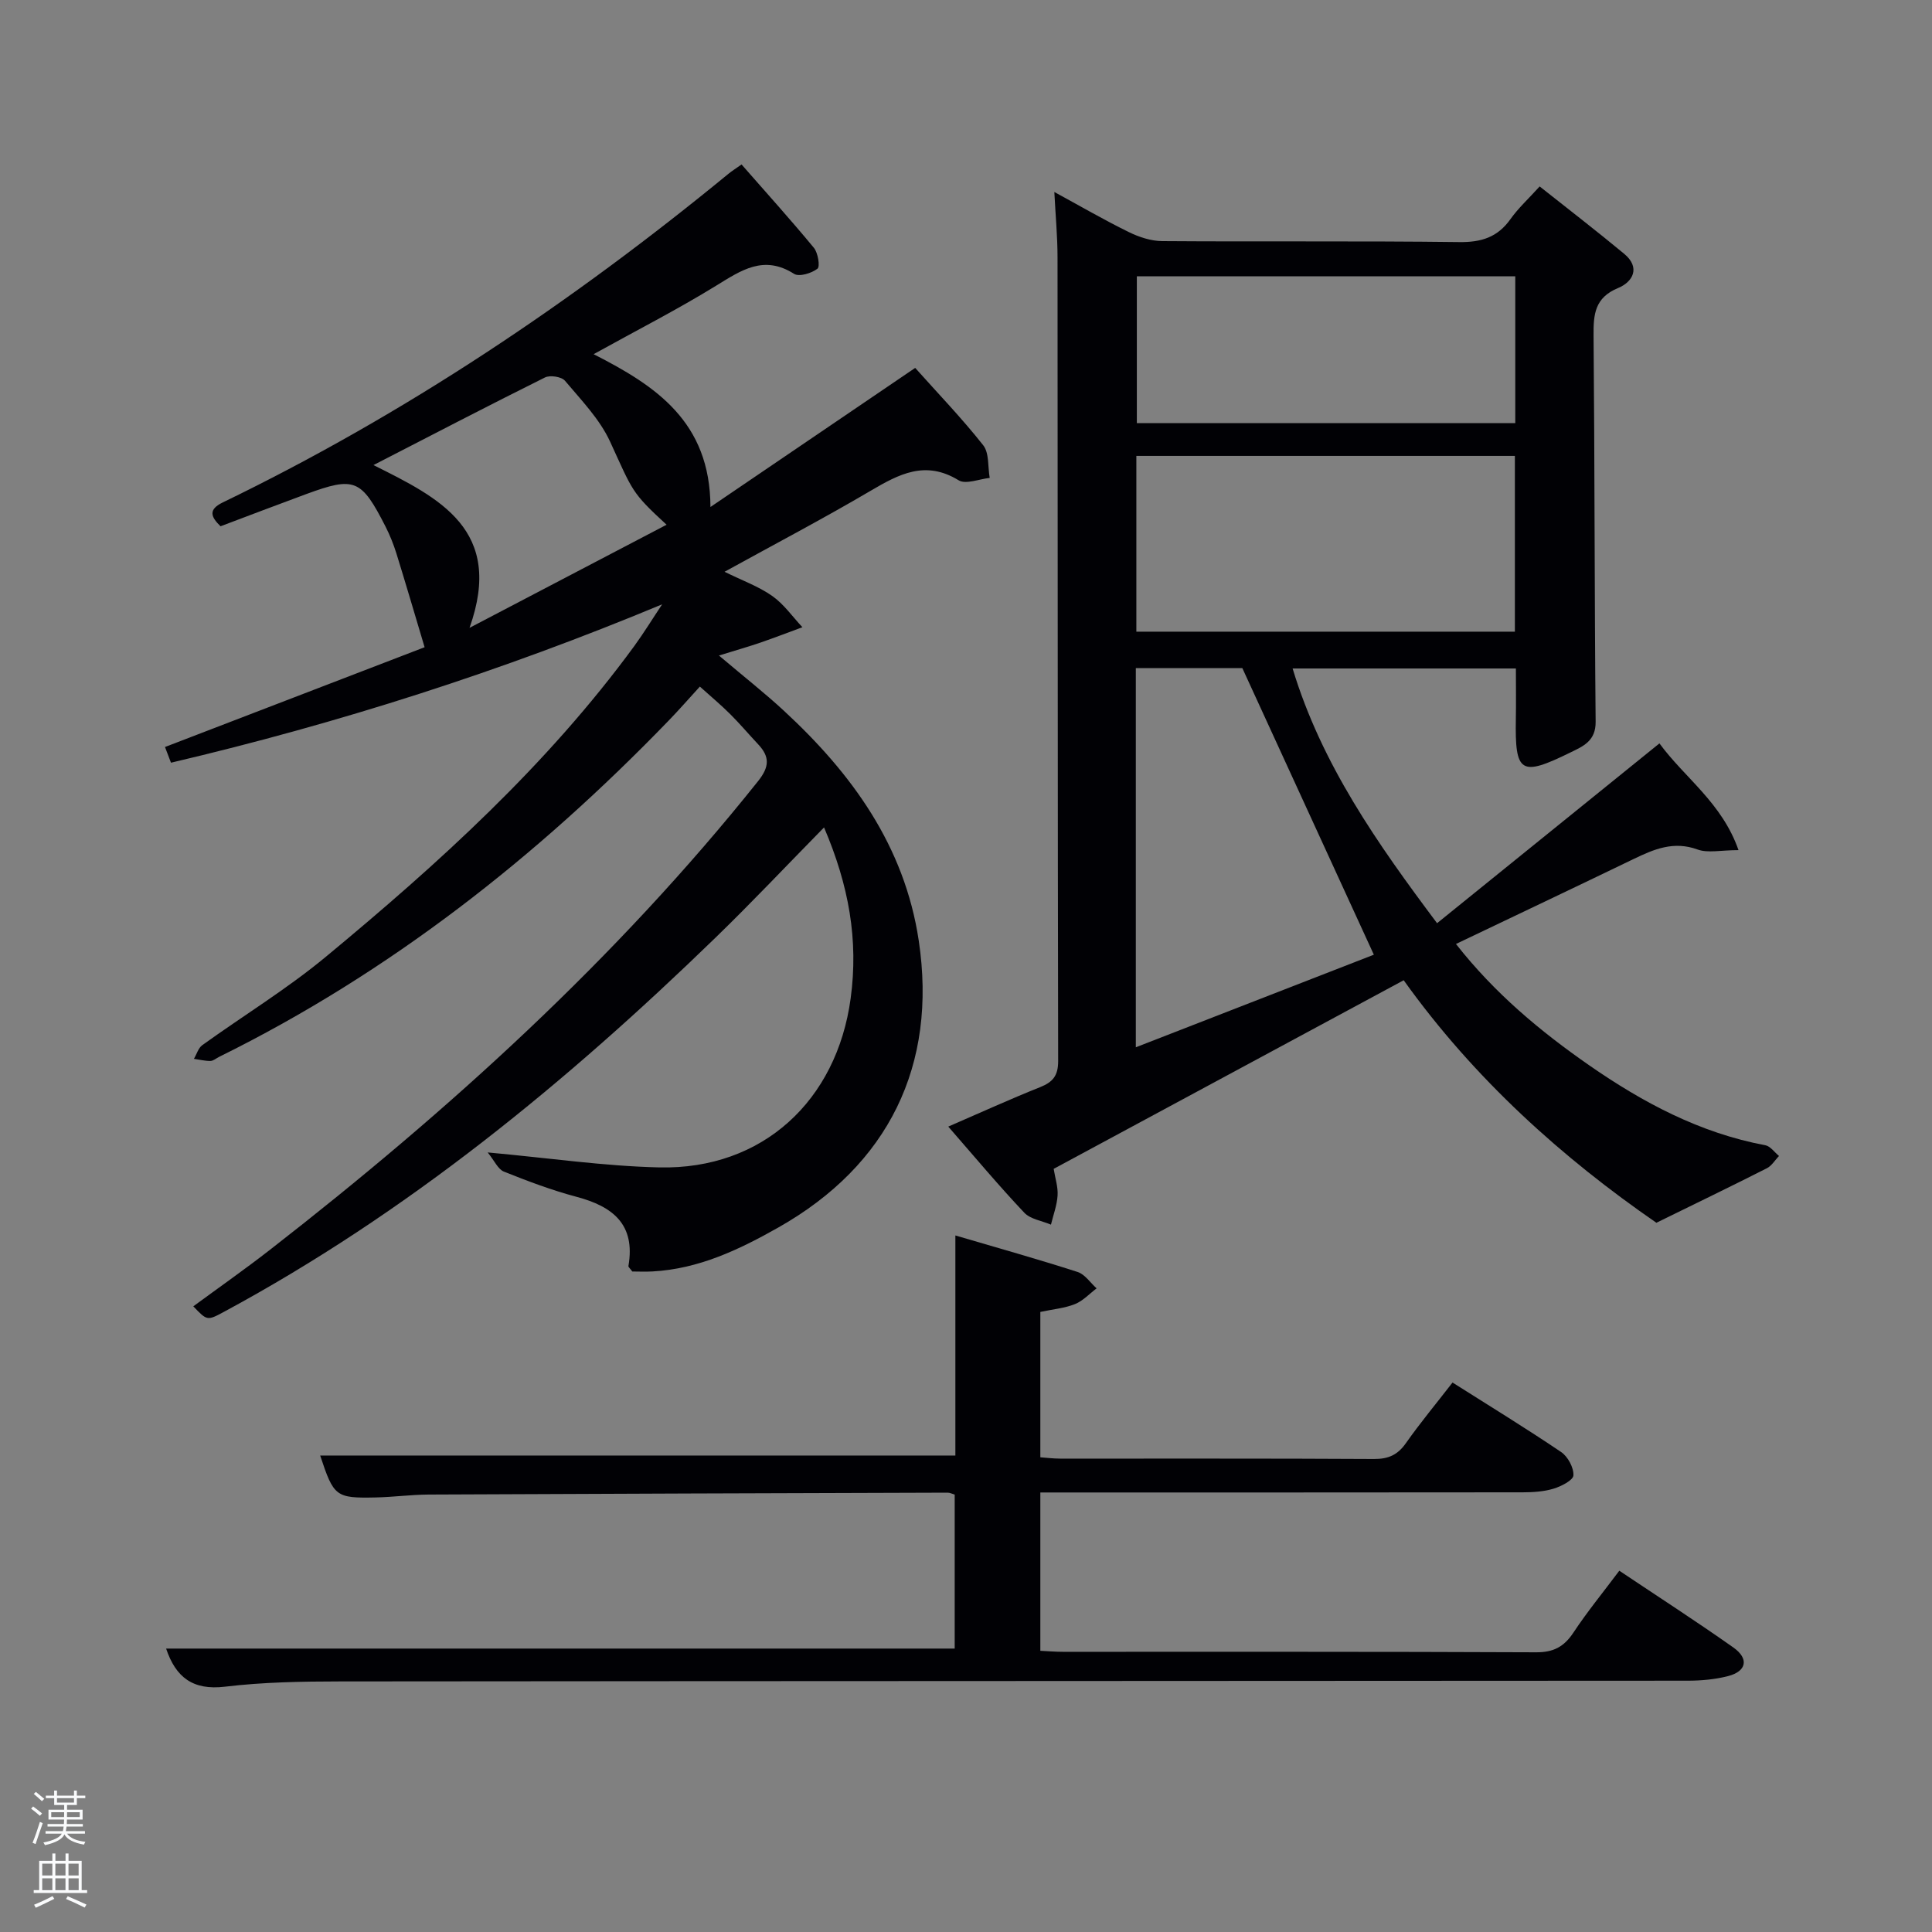 <svg enable-background="new 0 0 400 400" viewBox="0 0 400 400" xmlns="http://www.w3.org/2000/svg"><rect x="0" y="0" width="400" height="400" fill="#808080" stroke="none"/><path d="m6.44 374.46.42-.45c.65.47 1.27.95 1.85 1.44l-.45.49c-.65-.56-1.25-1.06-1.82-1.48m.93 7.33-.63-.26c.55-1.36 1.05-2.8 1.52-4.33.19.1.38.19.59.27-.46 1.29-.95 2.73-1.48 4.32m-.38-10.38.44-.42c.43.34 1.01.82 1.74 1.44l-.49.49c-.53-.51-1.09-1.01-1.69-1.51m2.5.35h1.72v-1.04h.59v1.04h3.52v-1.04h.59v1.04h1.75v.53h-1.75v1.42h-2.03v.97h3.22v2.03h-3.24c0 .35-.01.66-.03.93h3.32v.53h-3.37c-.03.27-.08.58-.15.94h3.96v.53h-3.71c.67.92 1.93 1.48 3.79 1.68-.13.24-.23.44-.29.59-2.13-.38-3.48-1.08-4.04-2.12-.43.97-1.77 1.72-4.03 2.23-.09-.19-.2-.37-.33-.55 2.1-.42 3.37-1.03 3.81-1.83h-3.36v-.53h3.58c.08-.29.13-.61.16-.94h-3.33v-.53h3.39c.02-.27.04-.58.04-.93h-3.23v-2.03h3.25v-.97h-2.07v-1.42h-1.73zm1.12 3.44v1h2.65c.01-.3.02-.44.02-.4v-.25-.35zm1.19-2h3.52v-.91h-3.52zm4.71 2h-2.63v.59c0 .15-.01.28-.01.4h2.64z" fill="#fafbfc"/><path d="m13.56 383.74h.63v1.52h2.72v6.07h1.13v.6h-11.06v-.6h1.13v-6.07h2.73v-1.52h.63v1.52h2.1v-1.52zm-2.69 8.83.38.56c-1.24.63-2.53 1.25-3.85 1.85-.1-.21-.21-.42-.34-.63 1.36-.55 2.63-1.15 3.81-1.78m-2.13-4.27h2.1v-2.45h-2.1zm0 3.04h2.1v-2.46h-2.1zm2.72-3.04h2.1v-2.45h-2.1zm0 3.04h2.1v-2.46h-2.1zm6.07 3.6c-1.41-.71-2.7-1.3-3.86-1.78l.35-.56c1.45.62 2.75 1.19 3.88 1.72zm-1.25-9.09h-2.1v2.45h2.1zm-2.09 5.49h2.1v-2.46h-2.1z" fill="#fafbfc"/><g fill="#010105"><path d="m137.09 125.12c-33.2 13.83-66.9 24.62-101.69 32.79-.48-1.27-.89-2.32-1.24-3.25 17.99-6.91 35.91-13.8 53.75-20.66-2.12-7.08-3.93-13.27-5.84-19.42-.59-1.89-1.34-3.76-2.23-5.52-5.05-9.9-6.4-10.45-16.48-6.75-5.92 2.18-11.81 4.43-17.7 6.65-2.03-1.97-2.58-3.46.45-4.93 37.78-18.29 72.37-41.5 104.76-68.09.63-.52 1.33-.95 2.66-1.89 5.05 5.77 10.14 11.4 14.97 17.25.86 1.04 1.32 3.89.75 4.33-1.23.95-3.79 1.73-4.84 1.07-6.29-4-10.95-.74-16.16 2.46-8.04 4.95-16.48 9.25-25.35 14.17 12.87 6.55 24.14 13.98 24.19 31.64 14.58-9.9 28.33-19.25 42.39-28.8 4.71 5.28 9.67 10.42 14.08 16.01 1.27 1.61.94 4.48 1.35 6.77-2.18.22-4.96 1.4-6.45.48-6.88-4.21-12.34-1.27-18.24 2.2-9.72 5.72-19.72 10.97-30.21 16.75 3.64 1.8 7.02 3.01 9.86 5 2.41 1.69 4.2 4.28 6.26 6.48-2.9 1.07-5.79 2.18-8.71 3.19-2.4.82-4.84 1.52-8.57 2.67 5.38 4.55 9.53 7.81 13.39 11.38 14.13 13.04 25.04 28.05 27.98 47.66 3.86 25.76-6.25 46.46-29.04 59.36-8.12 4.6-16.53 8.61-26.11 9.12-1.47.08-2.95.01-4.16.01-.45-.63-.84-.92-.8-1.14 1.49-8.6-3.22-12.33-10.74-14.32-5.12-1.36-10.12-3.25-15.04-5.22-1.23-.49-1.95-2.24-3.36-3.97 12.77 1.16 24.14 2.84 35.55 3.1 21.36.48 36.73-13.82 39.6-34.99 1.64-12.13-.37-23.37-5.51-35.4-7.83 7.97-14.99 15.57-22.48 22.83-30.81 29.9-63.78 56.98-101.76 77.46-3.48 1.88-3.5 1.84-6.35-1.14 5.34-3.92 10.73-7.7 15.92-11.74 37.04-28.81 71.62-60.18 101.01-96.99 2.4-3.01 2.42-5.07.01-7.64-1.94-2.06-3.76-4.23-5.77-6.23-1.87-1.87-3.91-3.57-6.29-5.71-2.28 2.49-4.31 4.82-6.45 7.03-27.28 28.23-57.76 52.19-93.1 69.64-.6.3-1.19.83-1.79.84-1.13.01-2.27-.28-3.41-.44.57-.96.91-2.24 1.73-2.83 8.5-6.12 17.52-11.62 25.56-18.28 23.37-19.35 45.83-39.68 63.88-64.35 2.03-2.79 3.84-5.75 5.77-8.64zm-59.77-28.83c13.67 6.82 27.12 13.4 19.89 33.7 14.62-7.65 27.64-14.46 40.8-21.35-7.34-6.75-6.97-6.92-11.69-17.19-2.14-4.66-5.97-8.6-9.34-12.61-.71-.85-3.09-1.22-4.15-.69-11.71 5.82-23.32 11.87-35.51 18.14z"/><path d="m196.33 233.25c6.82-2.95 12.85-5.71 19-8.16 2.63-1.05 3.75-2.35 3.75-5.39-.11-55.47-.08-110.95-.13-166.42 0-4.29-.41-8.59-.66-13.53 5.29 2.88 10.25 5.76 15.38 8.28 2.13 1.05 4.64 1.88 6.98 1.89 20.49.15 40.98-.06 61.47.2 4.59.06 7.94-1 10.61-4.76 1.62-2.28 3.73-4.21 6.04-6.76 5.9 4.68 11.79 9.21 17.5 13.95 3.43 2.85 1.8 5.81-1.24 7.07-4.85 2-5.14 5.44-5.1 9.85.24 26.65.18 53.3.43 79.95.04 3.99-2.56 5.07-5.2 6.36-10.35 5.08-11.52 4.33-11.32-6.99.06-3.33.01-6.66.01-10.39-15.2 0-30.42 0-46.23 0 6.01 19.88 17.6 36.3 29.91 52.74 15.55-12.57 30.67-24.8 46.04-37.23 5.22 7.14 12.94 12.28 16.37 22.1-3.68 0-6.34.65-8.48-.13-4.95-1.81-9.01-.07-13.24 1.97-12.09 5.84-24.22 11.59-36.78 17.59 8.03 10.23 17.45 18.07 27.56 25.1 11.13 7.73 22.95 14.04 36.49 16.57 1.05.2 1.89 1.45 2.83 2.22-.83.87-1.51 2.04-2.52 2.55-7.32 3.71-14.71 7.28-22.86 11.28-19.32-13.32-37.7-29.74-52.32-50.21-24.37 13.14-48.35 26.06-72.47 39.05.32 1.97.93 3.77.81 5.53-.13 2.03-.89 4.02-1.37 6.02-1.87-.8-4.24-1.12-5.52-2.47-5.25-5.55-10.15-11.42-15.74-17.83zm117.31-102.47c0-12.44 0-24.48 0-36.39-26.39 0-52.43 0-78.37 0v36.39zm-78.48 86.05c17.15-6.67 33.74-13.13 49.28-19.17-9.2-20.04-18.16-39.56-27.23-59.34-6.75 0-14.32 0-22.05 0zm.21-159.62v30.39h78.35c0-10.33 0-20.26 0-30.39-26.19 0-52.11 0-78.35 0z"/><path d="m34.39 341.32h163.27c0-10.35 0-21.07 0-31.88-.53-.15-.98-.4-1.44-.4-35.82.11-71.64.22-107.46.39-3.65.02-7.29.52-10.94.6-8.32.18-8.72-.17-11.53-8.68h131.51c0-14.74 0-29.83 0-45.56 8.85 2.6 17.13 4.92 25.31 7.56 1.52.49 2.63 2.23 3.93 3.39-1.48 1.12-2.82 2.59-4.48 3.26-2.12.85-4.5 1.05-7.17 1.62v30.1c1.21.08 2.64.27 4.06.27 21.66.02 43.32-.05 64.98.08 2.98.02 4.92-.82 6.64-3.27 2.95-4.19 6.23-8.14 9.66-12.56 7.71 4.88 15.21 9.47 22.49 14.39 1.39.94 2.62 3.23 2.54 4.83-.05 1.01-2.53 2.28-4.13 2.76-2.02.61-4.24.74-6.38.75-33.15.04-66.31.03-99.86.03v32.78c1.47.07 3.06.21 4.66.21 32.66.01 65.32-.05 97.98.1 3.61.02 5.79-1.15 7.73-4.08 2.83-4.28 6.1-8.27 9.5-12.81 8.02 5.37 15.93 10.47 23.62 15.9 3.28 2.32 2.73 4.93-1.11 5.92-2.69.69-5.57.95-8.36.95-92.98.07-185.95.06-278.93.15-7.97.01-16 .14-23.9 1.09-6.7.8-10.2-1.98-12.19-7.89z"/></g></svg>